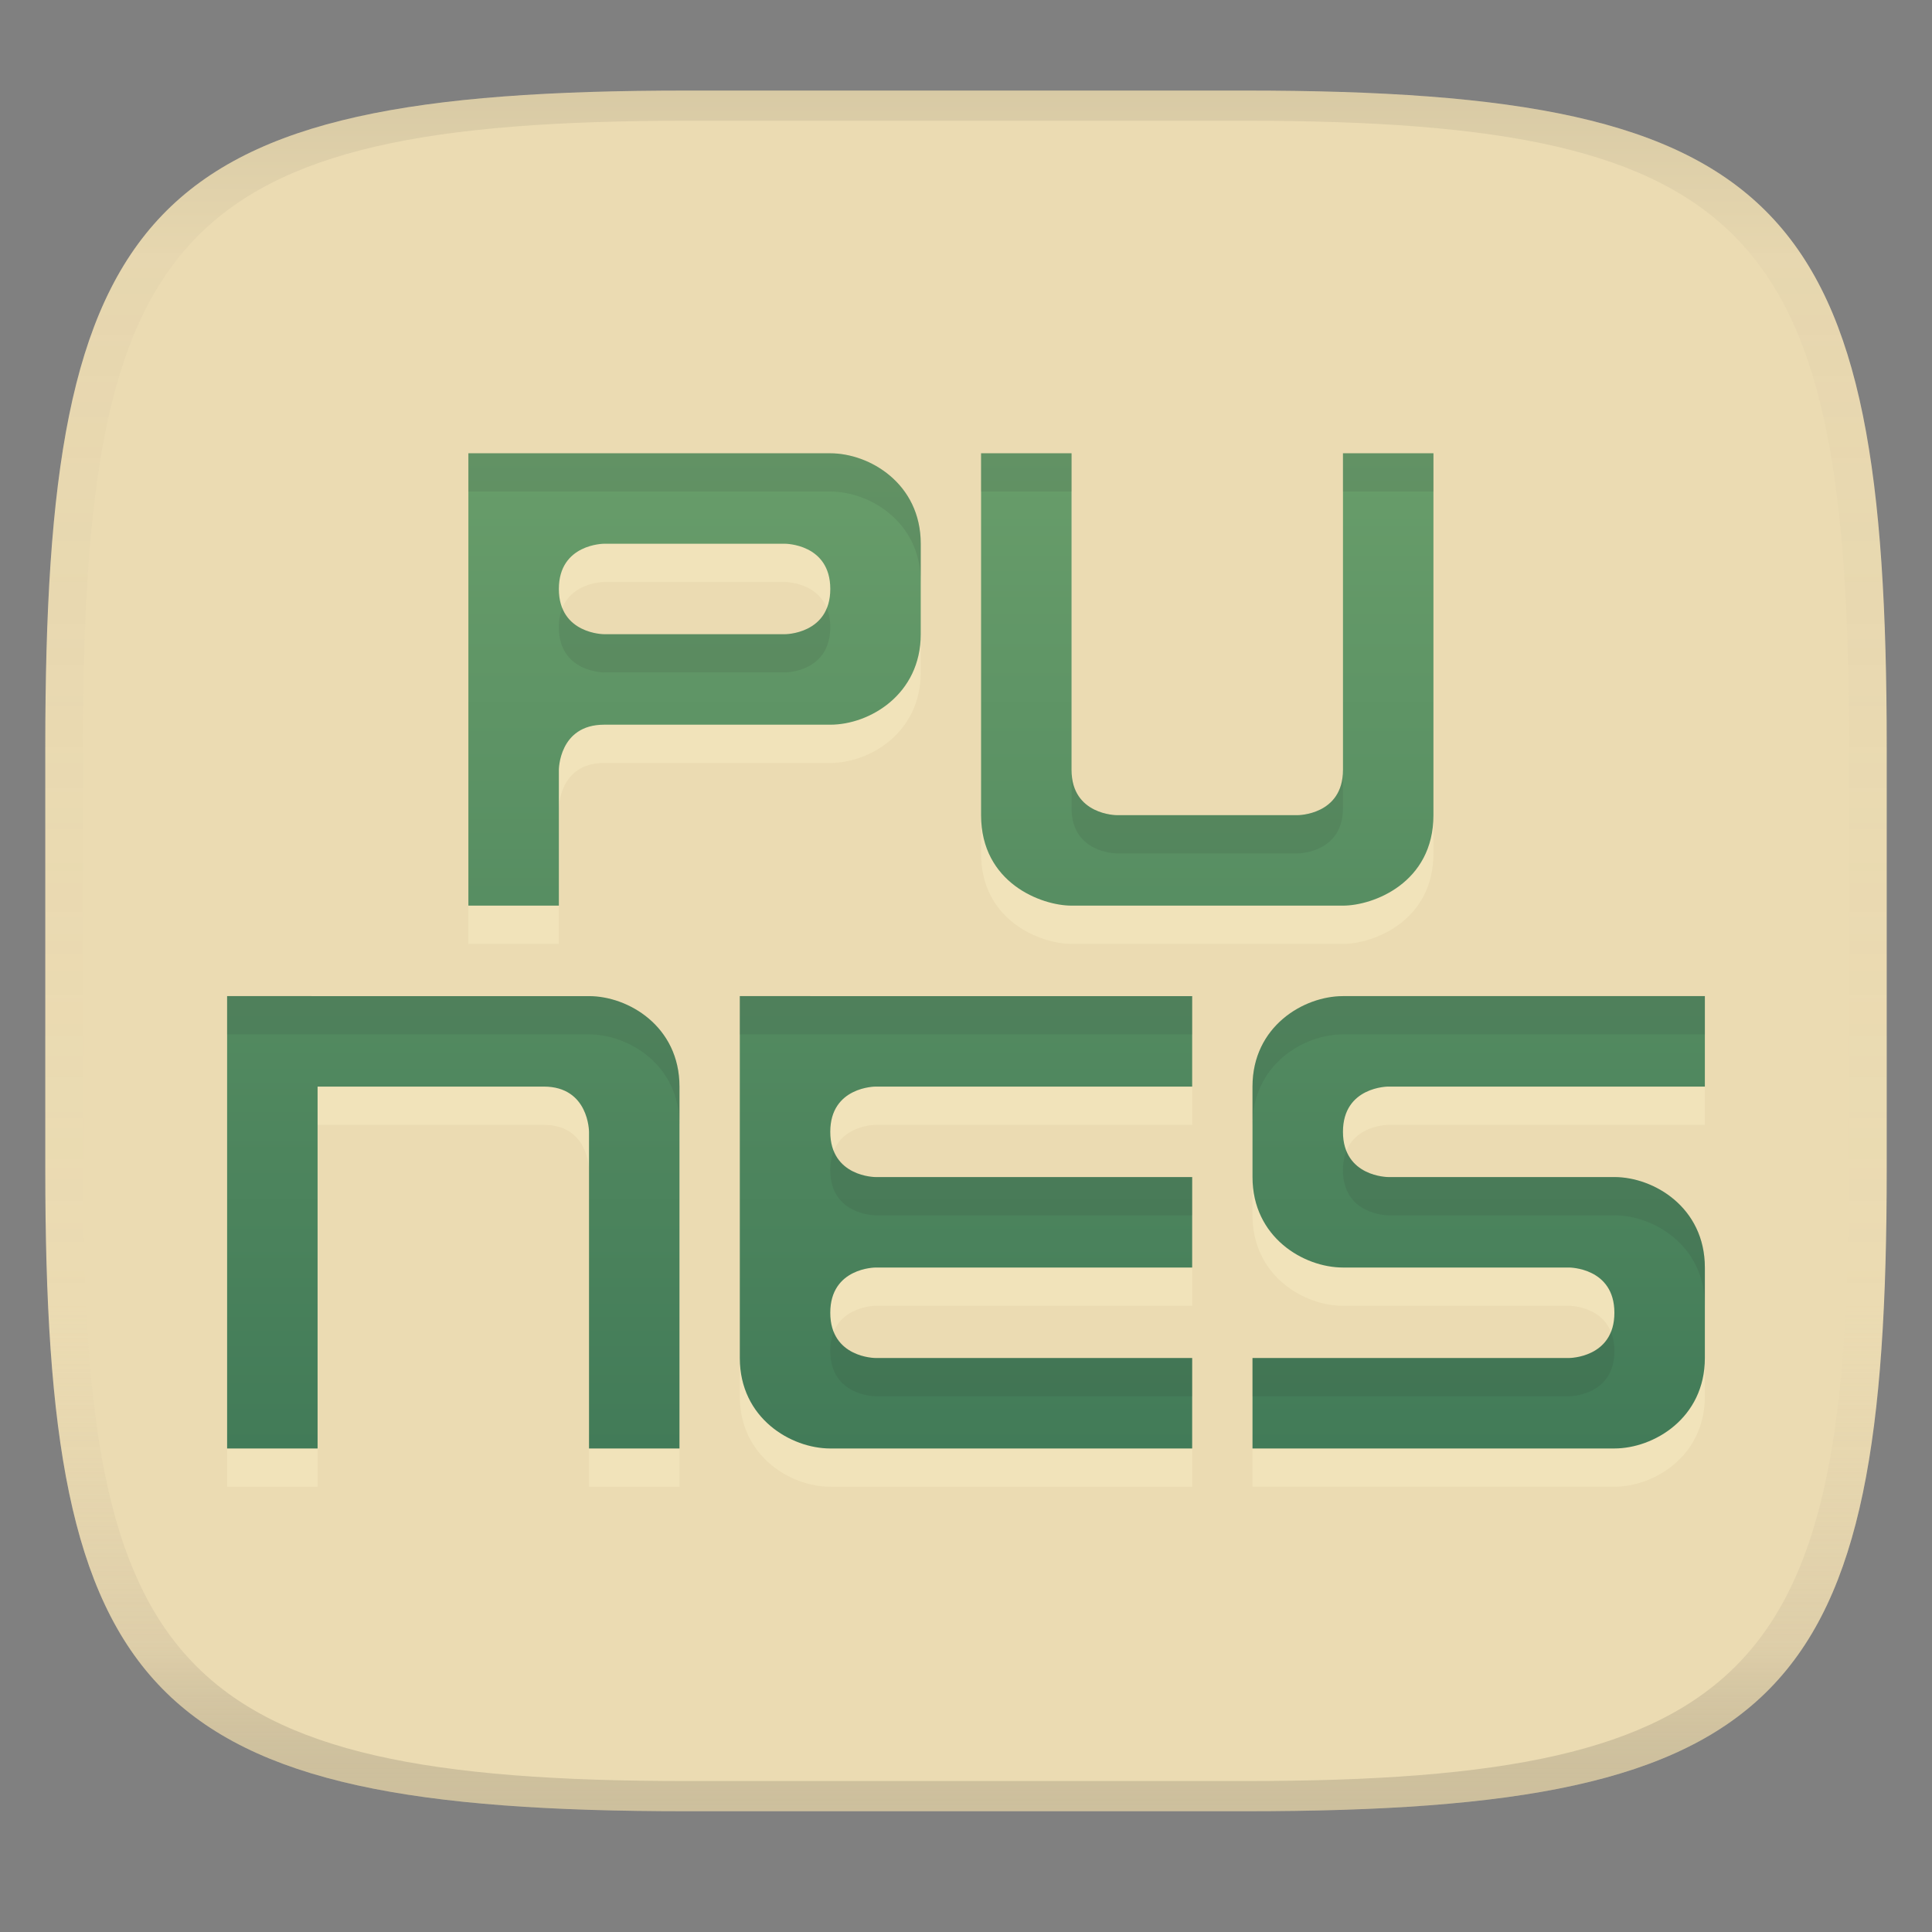 <svg width="256" height="256" version="1.1" xmlns="http://www.w3.org/2000/svg">
  <rect width="100%" height="100%" fill="#808080" stroke="none"/>
  <linearGradient id="b" x1=".5" x2=".5" y2="1" gradientTransform="matrix(244,0,0,228,5.981,12)" gradientUnits="userSpaceOnUse">
    <stop stop-color="#ebdbb2" offset="0"/>
    <stop stop-color="#ebdbb2" offset="1"/>
  </linearGradient>
  <defs>
    <linearGradient id="linearGradient31" x1=".5" x2=".5" y2="1" gradientTransform="matrix(244,0,0,228,5.988,12)" gradientUnits="userSpaceOnUse">
      <stop stop-color="#282828" stop-opacity=".1" offset="0"/>
      <stop stop-color="#bdae93" stop-opacity=".1" offset=".1"/>
      <stop stop-color="#d5c4a1" stop-opacity="0" offset=".702"/>
      <stop stop-color="#bdae93" stop-opacity=".302" offset=".9"/>
      <stop stop-color="#282828" stop-opacity=".15" offset="1"/>
    </linearGradient>
    <linearGradient id="linearGradient9" x1="123.12" x2="123.12" y1="57.938" y2="198.06" gradientTransform="matrix(.941 0 0 .941 7.539 5.539)" gradientUnits="userSpaceOnUse">
      <stop stop-color="#689d6a" offset="0"/>
      <stop stop-color="#427b58" offset="1"/>
    </linearGradient>
  </defs>
  <path d="m165 12c72 0 85 15 85 87v56c0 70-13 85-85 85h-74c-72 0-85-15-85-85v-56c0-72 13-87 85-87z" fill="url(#b)" style="isolation:isolate"/>
  <path d="m177.95 137.06c-5.195 0-11.988 3.996-11.988 11.988v11.988c0 7.992 6.793 11.988 11.988 11.988h29.971s5.994 0 5.994 5.994-5.994 5.994-5.994 5.994h-41.959v11.988h47.953c5.195 0 11.988-3.996 11.988-11.988v-11.988c0-7.992-6.793-11.988-11.988-11.988h-29.971s-5.994 0-5.994-5.994 5.994-5.994 5.994-5.994h41.959v-11.988zm-79.922 0v47.953c0 7.992 6.793 11.988 11.988 11.988h47.953v-11.988h-41.959s-5.994 0-5.994-5.994 5.994-5.994 5.994-5.994h41.959v-11.988h-41.959s-5.994 0-5.994-5.994 5.994-5.994 5.994-5.994h41.959v-11.988zm-67.934 0v59.942h11.988v-47.953h29.971c5.994 0 5.994 5.994 5.994 5.994v41.959h11.988v-47.953c0-7.992-6.793-11.988-11.988-11.988zm99.903-71.93v47.953c0 8.991 7.992 11.988 11.988 11.988h35.965c3.996 0 11.988-2.997 11.988-11.988v-47.953h-11.988v41.959c0 5.994-5.994 5.994-5.994 5.994h-23.977s-5.994 0-5.994-5.994v-41.959zm-67.934 0v59.942h11.988v-17.982s0-5.994 5.994-5.994h29.971c5.195 0 11.988-3.996 11.988-11.988v-11.988c0-7.992-6.793-11.988-11.988-11.988zm17.983 11.988h23.977s5.994 0 5.994 5.994-5.994 5.994-5.994 5.994h-23.977s-5.994 0-5.994-5.994 5.994-5.994 5.994-5.994z" fill="#fbf1c7" opacity=".4" stroke-width="3.996"/>
  <path d="m177.95 131.99c-5.195 0-11.988 3.996-11.988 11.988v11.988c0 7.992 6.793 11.988 11.988 11.988h29.971s5.994 0 5.994 5.994-5.994 5.994-5.994 5.994h-41.959v11.988h47.953c5.195 0 11.988-3.996 11.988-11.988v-11.988c0-7.992-6.793-11.988-11.988-11.988h-29.971s-5.994 0-5.994-5.994 5.994-5.994 5.994-5.994h41.959v-11.988zm-79.922 0v47.953c0 7.992 6.793 11.988 11.988 11.988h47.953v-11.988h-41.959s-5.994 0-5.994-5.994 5.994-5.994 5.994-5.994h41.959v-11.988h-41.959s-5.994 0-5.994-5.994 5.994-5.994 5.994-5.994h41.959v-11.988zm-67.934 0v59.942h11.988v-47.953h29.971c5.994 0 5.994 5.994 5.994 5.994v41.959h11.988v-47.953c0-7.992-6.793-11.988-11.988-11.988zm99.903-71.93v47.953c0 8.991 7.992 11.988 11.988 11.988h35.965c3.996 0 11.988-2.997 11.988-11.988v-47.953h-11.988v41.959c0 5.994-5.994 5.994-5.994 5.994h-23.977s-5.994 0-5.994-5.994v-41.959zm-67.934 0v59.942h11.988v-17.982s0-5.994 5.994-5.994h29.971c5.195 0 11.988-3.996 11.988-11.988v-11.988c0-7.992-6.793-11.988-11.988-11.988zm17.983 11.988h23.977s5.994 0 5.994 5.994-5.994 5.994-5.994 5.994h-23.977s-5.994 0-5.994-5.994 5.994-5.994 5.994-5.994z" fill="url(#linearGradient9)" stroke-width="3.996"/>
  <path d="m62.064 60.064v5.064h47.953c5.195 0 11.988 3.996 11.988 11.988v-5.064c0-7.992-6.793-11.988-11.988-11.988zm67.934 0v5.064h11.988v-5.064zm47.953 0v5.064h11.988v-5.064zm-103.44 20.514c-0.282 0.698-0.461 1.525-0.461 2.533 0 5.994 5.994 5.994 5.994 5.994h23.977s5.994 2.4e-5 5.994-5.994c0-1.009-0.179-1.835-0.461-2.533-1.395 3.451-5.533 3.463-5.533 3.463h-23.977s-4.138-0.012-5.533-3.463zm67.473 21.445v5.064c0 5.994 5.994 5.994 5.994 5.994h23.977s5.994 3e-5 5.994-5.994v-5.064c0 5.994-5.994 5.994-5.994 5.994h-23.977s-5.994 3e-5 -5.994-5.994zm-111.89 29.971v5.064h47.953c5.195 0 11.988 3.996 11.988 11.988v-5.064c0-7.992-6.793-11.988-11.988-11.988zm67.934 0v5.064h59.941v-5.064zm79.922 0c-5.195 0-11.988 3.996-11.988 11.988v5.064c0-7.992 6.793-11.988 11.988-11.988h47.953v-5.064zm-67.473 20.514c-0.282 0.698-0.461 1.525-0.461 2.533 0 5.994 5.994 5.994 5.994 5.994h41.959v-5.064h-41.959s-4.138-0.012-5.533-3.463zm67.934 0c-0.282 0.698-0.461 1.525-0.461 2.533 0 5.994 5.994 5.994 5.994 5.994h29.971c5.195 0 11.988 3.996 11.988 11.988v-5.064c0-7.992-6.793-11.988-11.988-11.988h-29.971s-4.138-0.012-5.533-3.463zm-67.934 23.977c-0.282 0.698-0.461 1.525-0.461 2.533 0 5.994 5.994 5.994 5.994 5.994h41.959v-5.064h-41.959s-4.138-0.012-5.533-3.463zm102.98 0c-1.395 3.451-5.533 3.463-5.533 3.463h-41.959v5.064h41.959s5.994 4e-5 5.994-5.994c0-1.009-0.179-1.835-0.461-2.533z" fill="#282828" opacity=".1" stroke-width="3.996"/>
  <path d="m91 12c-72 0-85 15-85 87v56c0 70 13 85 85 85h74c72 0 85-15 85-85v-56c0-72-13-87-85-87zm0 4h74c68 0 80 15 80 83v56c0 66-12 81-80 81h-74c-68 0-80-15-80-81v-56c0-68 12-83 80-83z" fill="url(#linearGradient31)" style="isolation:isolate"/>
</svg>
